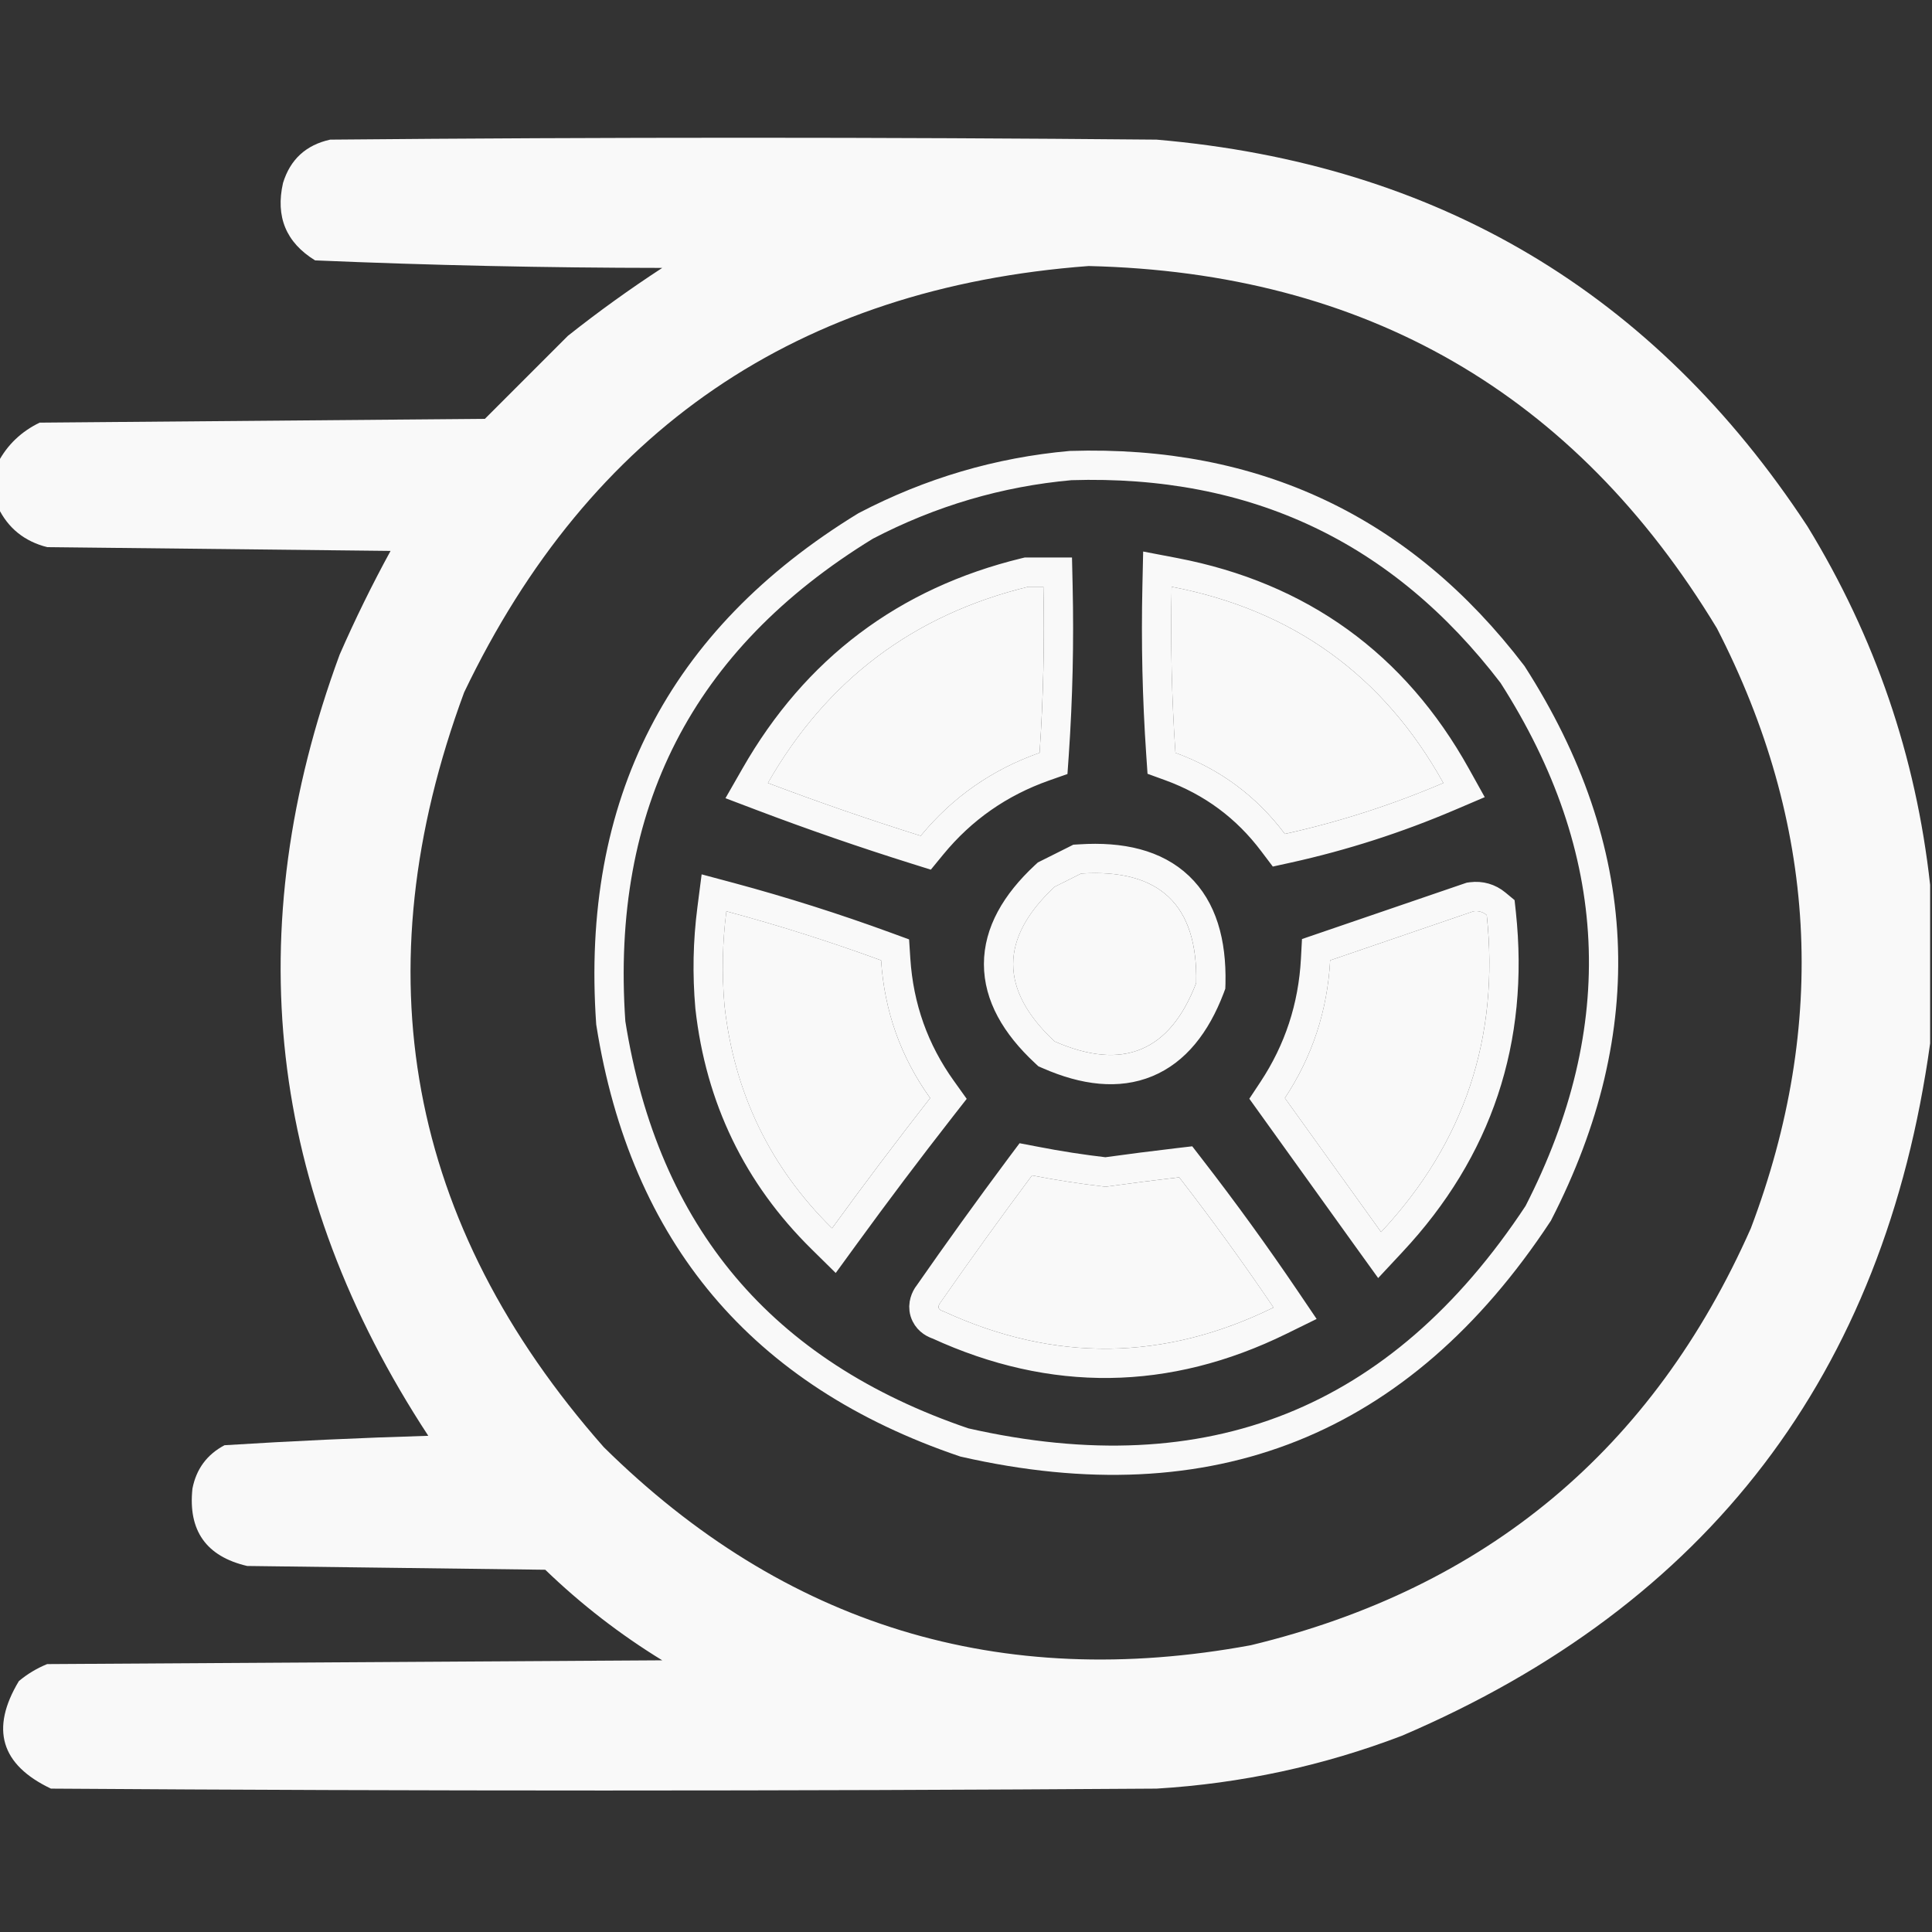 <svg width="66" height="66" viewBox="0 0 66 66" fill="none" xmlns="http://www.w3.org/2000/svg">
<rect x="0" y="0" width="66" height="66" fill="#333333" stroke="none"/>
<g clip-path="url(#clip0_2633_707)">
<path opacity="0.969" fill-rule="evenodd" clip-rule="evenodd" d="M65.936 30.229C65.936 32.033 65.936 33.838 65.936 35.643C64.376 46.934 58.36 54.819 47.889 59.297C45.188 60.327 42.395 60.928 39.51 61.102C26.92 61.188 14.33 61.188 1.74 61.102C0.027 60.288 -0.338 59.063 0.645 57.428C0.935 57.186 1.257 56.992 1.611 56.848C8.615 56.805 15.619 56.762 22.623 56.719C21.181 55.835 19.849 54.804 18.627 53.625C15.232 53.582 11.838 53.539 8.443 53.496C7.044 53.169 6.421 52.288 6.574 50.853C6.705 50.182 7.071 49.688 7.67 49.371C9.983 49.226 12.303 49.118 14.631 49.049C9.143 40.678 8.133 31.784 11.602 22.365C12.13 21.158 12.71 19.976 13.342 18.82C9.432 18.777 5.521 18.734 1.611 18.691C0.835 18.494 0.276 18.043 -0.064 17.338C-0.064 16.822 -0.064 16.307 -0.064 15.791C0.255 15.193 0.728 14.741 1.354 14.438C6.424 14.395 11.494 14.351 16.564 14.309C17.51 13.363 18.455 12.418 19.4 11.473C20.439 10.649 21.513 9.876 22.623 9.152C18.662 9.149 14.709 9.063 10.764 8.895C9.772 8.285 9.407 7.404 9.668 6.252C9.914 5.448 10.451 4.953 11.279 4.77C20.689 4.684 30.1 4.684 39.51 4.77C49.098 5.596 56.51 10.001 61.746 17.982C64.058 21.762 65.455 25.844 65.936 30.229ZM37.19 9.088C46.641 9.31 53.796 13.435 58.652 21.463C62.076 28.121 62.463 34.953 59.812 41.959C56.468 49.513 50.775 54.261 42.732 56.203C34.165 57.785 26.796 55.529 20.625 49.436C13.907 41.815 12.317 33.222 15.855 23.654C20.148 14.686 27.259 9.83 37.19 9.088ZM35.127 20.045C35.299 20.045 35.471 20.045 35.643 20.045C35.685 21.938 35.642 23.828 35.514 25.717C33.891 26.288 32.538 27.234 31.453 28.553C29.689 28 27.949 27.398 26.232 26.748C28.241 23.234 31.206 21 35.127 20.045ZM40.025 20.045C44.17 20.84 47.264 23.074 49.307 26.748C47.55 27.498 45.745 28.078 43.893 28.488C42.922 27.196 41.676 26.272 40.154 25.717C40.026 23.828 39.983 21.938 40.025 20.045ZM36.932 29.842C39.615 29.668 40.925 30.914 40.863 33.58C39.966 35.928 38.354 36.594 36.029 35.578C34.139 33.816 34.139 32.055 36.029 30.293C36.342 30.137 36.643 29.986 36.932 29.842ZM24.814 31.131C26.598 31.61 28.359 32.169 30.1 32.807C30.213 34.543 30.771 36.111 31.775 37.512C30.629 38.979 29.512 40.461 28.424 41.959C26.307 39.873 25.082 37.338 24.75 34.353C24.655 33.275 24.676 32.2 24.814 31.131ZM50.338 31.131C50.508 31.109 50.659 31.152 50.789 31.26C51.232 35.431 50.029 39.041 47.18 42.088C46.082 40.561 44.986 39.036 43.893 37.512C44.832 36.091 45.347 34.523 45.44 32.807C47.086 32.243 48.719 31.685 50.338 31.131ZM35.256 40.154C36.087 40.316 36.925 40.445 37.77 40.541C38.614 40.423 39.452 40.316 40.283 40.219C41.405 41.667 42.479 43.149 43.506 44.666C39.771 46.499 36.011 46.542 32.227 44.795C32.065 44.75 32.022 44.664 32.098 44.537C33.129 43.056 34.181 41.595 35.256 40.154Z" fill="white"/>
<path opacity="0.97" d="M35.127 19.545H35.067L35.009 19.559C30.954 20.547 27.875 22.867 25.799 26.5L25.508 27.008L26.056 27.216C27.781 27.869 29.53 28.474 31.304 29.03L31.626 29.131L31.84 28.87C32.866 27.622 34.143 26.73 35.68 26.188L35.99 26.079L36.013 25.751C36.143 23.847 36.186 21.941 36.143 20.034L36.132 19.545H35.643H35.642H35.641H35.64H35.639H35.638H35.637H35.636H35.635H35.634H35.633H35.632H35.631H35.63H35.629H35.628H35.627H35.626H35.625H35.624H35.623H35.622H35.621H35.62H35.619H35.618H35.617H35.616H35.615H35.614H35.613H35.612H35.611H35.61H35.609H35.608H35.607H35.606H35.605H35.604H35.603H35.602H35.601H35.6H35.599H35.598H35.597H35.596H35.595H35.594H35.593H35.592H35.591H35.59H35.589H35.588H35.587H35.586H35.585H35.584H35.583H35.581H35.581H35.58H35.578H35.578H35.577H35.575H35.575H35.574H35.572H35.572H35.571H35.569H35.568H35.567H35.566H35.565H35.564H35.563H35.562H35.561H35.56H35.559H35.558H35.557H35.556H35.555H35.554H35.553H35.552H35.551H35.55H35.549H35.548H35.547H35.546H35.545H35.544H35.543H35.542H35.541H35.54H35.539H35.538H35.537H35.536H35.535H35.534H35.533H35.532H35.531H35.53H35.529H35.528H35.527H35.526H35.525H35.524H35.523H35.522H35.521H35.52H35.519H35.518H35.517H35.516H35.515H35.514H35.513H35.512H35.511H35.51H35.509H35.508H35.507H35.506H35.505H35.504H35.503H35.502H35.501H35.5H35.499H35.498H35.497H35.496H35.495H35.494H35.493H35.492H35.491H35.49H35.489H35.488H35.487H35.486H35.485H35.484H35.483H35.482H35.481H35.48H35.479H35.478H35.477H35.476H35.475H35.474H35.473H35.472H35.471H35.47H35.469H35.468H35.467H35.466H35.465H35.464H35.463H35.462H35.461H35.46H35.459H35.458H35.457H35.456H35.455H35.454H35.453H35.452H35.451H35.45H35.449H35.448H35.447H35.446H35.445H35.444H35.443H35.442H35.441H35.44H35.438H35.438H35.437H35.435H35.434H35.434H35.432H35.431H35.431H35.429H35.428H35.428H35.426H35.425H35.424H35.423H35.422H35.421H35.42H35.419H35.418H35.417H35.416H35.415H35.414H35.413H35.412H35.411H35.41H35.409H35.408H35.407H35.406H35.405H35.404H35.403H35.402H35.401H35.4H35.399H35.398H35.397H35.396H35.395H35.394H35.393H35.392H35.391H35.39H35.389H35.388H35.387H35.386H35.385H35.384H35.383H35.382H35.381H35.38H35.379H35.378H35.377H35.376H35.375H35.374H35.373H35.372H35.371H35.37H35.369H35.368H35.367H35.366H35.365H35.364H35.363H35.362H35.361H35.36H35.359H35.358H35.357H35.356H35.355H35.354H35.353H35.352H35.351H35.35H35.349H35.348H35.347H35.346H35.345H35.344H35.343H35.342H35.341H35.34H35.339H35.338H35.337H35.336H35.335H35.334H35.333H35.332H35.331H35.33H35.329H35.328H35.327H35.326H35.325H35.324H35.323H35.322H35.321H35.32H35.319H35.318H35.317H35.316H35.315H35.314H35.313H35.312H35.311H35.31H35.309H35.308H35.307H35.306H35.305H35.304H35.303H35.302H35.3H35.3H35.298H35.297H35.297H35.295H35.294H35.294H35.292H35.291H35.291H35.289H35.288H35.288H35.286H35.285H35.284H35.283H35.282H35.281H35.28H35.279H35.278H35.277H35.276H35.275H35.274H35.273H35.272H35.271H35.27H35.269H35.268H35.267H35.266H35.265H35.264H35.263H35.262H35.261H35.26H35.259H35.258H35.257H35.256H35.255H35.254H35.253H35.252H35.251H35.25H35.249H35.248H35.247H35.246H35.245H35.244H35.243H35.242H35.241H35.24H35.239H35.238H35.237H35.236H35.235H35.234H35.233H35.232H35.231H35.23H35.229H35.228H35.227H35.226H35.225H35.224H35.223H35.222H35.221H35.22H35.219H35.218H35.217H35.216H35.215H35.214H35.213H35.212H35.211H35.21H35.209H35.208H35.207H35.206H35.205H35.204H35.203H35.202H35.201H35.2H35.199H35.198H35.197H35.196H35.195H35.194H35.193H35.192H35.191H35.19H35.189H35.188H35.187H35.186H35.185H35.184H35.183H35.182H35.181H35.18H35.179H35.178H35.177H35.176H35.175H35.174H35.173H35.172H35.171H35.17H35.169H35.168H35.167H35.166H35.165H35.164H35.163H35.162H35.161H35.16H35.158H35.157H35.157H35.156H35.154H35.154H35.153H35.151H35.151H35.15H35.148H35.148H35.147H35.145H35.145H35.143H35.142H35.141H35.14H35.139H35.138H35.137H35.136H35.135H35.134H35.133H35.132H35.131H35.13H35.129H35.128H35.127ZM40.12 19.554L39.539 19.443L39.526 20.034C39.483 21.941 39.526 23.847 39.656 25.751L39.678 26.075L39.983 26.186C41.414 26.709 42.581 27.574 43.493 28.789L43.687 29.046L44.001 28.977C45.884 28.56 47.718 27.97 49.503 27.208L50.014 26.99L49.744 26.505C47.629 22.701 44.409 20.376 40.12 19.554ZM36.9 29.343L36.799 29.349L36.708 29.395L35.806 29.846L35.742 29.878L35.689 29.927C34.69 30.858 34.112 31.862 34.112 32.936C34.112 34.009 34.69 35.013 35.689 35.944L35.751 36.002L35.829 36.036C37.059 36.574 38.194 36.708 39.173 36.303C40.153 35.898 40.855 35.004 41.331 33.759L41.361 33.678L41.364 33.592C41.396 32.185 41.07 31.042 40.272 30.284C39.475 29.526 38.312 29.251 36.9 29.343ZM24.945 30.648L24.392 30.5L24.319 31.067C24.176 32.172 24.154 33.283 24.252 34.398L24.252 34.398L24.253 34.409C24.599 37.506 25.874 40.148 28.073 42.315L28.487 42.723L28.829 42.253C29.914 40.76 31.027 39.282 32.17 37.819L32.4 37.525L32.182 37.22C31.233 35.897 30.706 34.418 30.599 32.774L30.578 32.449L30.272 32.337C28.518 31.695 26.742 31.132 24.945 30.648ZM50.275 30.635L50.224 30.642L50.176 30.658C48.558 31.212 46.925 31.77 45.278 32.334L44.959 32.443L44.941 32.78C44.853 34.408 44.365 35.89 43.476 37.236L43.286 37.523L43.487 37.803C44.581 39.328 45.676 40.853 46.774 42.38L47.13 42.874L47.545 42.429C50.494 39.276 51.745 35.522 51.287 31.207L51.265 31.005L51.108 30.875C50.869 30.677 50.58 30.596 50.275 30.635ZM35.352 39.663L35.043 39.604L34.855 39.855C33.778 41.3 32.722 42.766 31.688 44.252L31.678 44.265L31.669 44.279C31.593 44.406 31.493 44.654 31.626 44.92C31.731 45.131 31.922 45.222 32.048 45.263C35.959 47.059 39.866 47.01 43.727 45.115L44.242 44.862L43.92 44.386C42.887 42.86 41.807 41.369 40.679 39.913L40.506 39.689L40.225 39.722C39.411 39.818 38.59 39.922 37.764 40.037C36.953 39.943 36.149 39.819 35.352 39.663ZM36.575 15.904C42.868 15.709 47.883 18.081 51.669 23.039C55.501 29.015 55.793 35.128 52.548 41.449C50.181 45.041 47.372 47.463 44.13 48.758C40.888 50.053 37.166 50.238 32.943 49.276C29.465 48.096 26.737 46.313 24.737 43.94C22.736 41.565 21.439 38.573 20.865 34.942C20.604 31.193 21.206 27.922 22.648 25.11C24.09 22.298 26.39 19.915 29.573 17.967C31.788 16.811 34.121 16.124 36.575 15.904Z" stroke="white"/>
</g>
<defs>
<clipPath id="clip0_2633_707">
<rect width="66" height="66" fill="white"/>
</clipPath>
</defs>
</svg>

